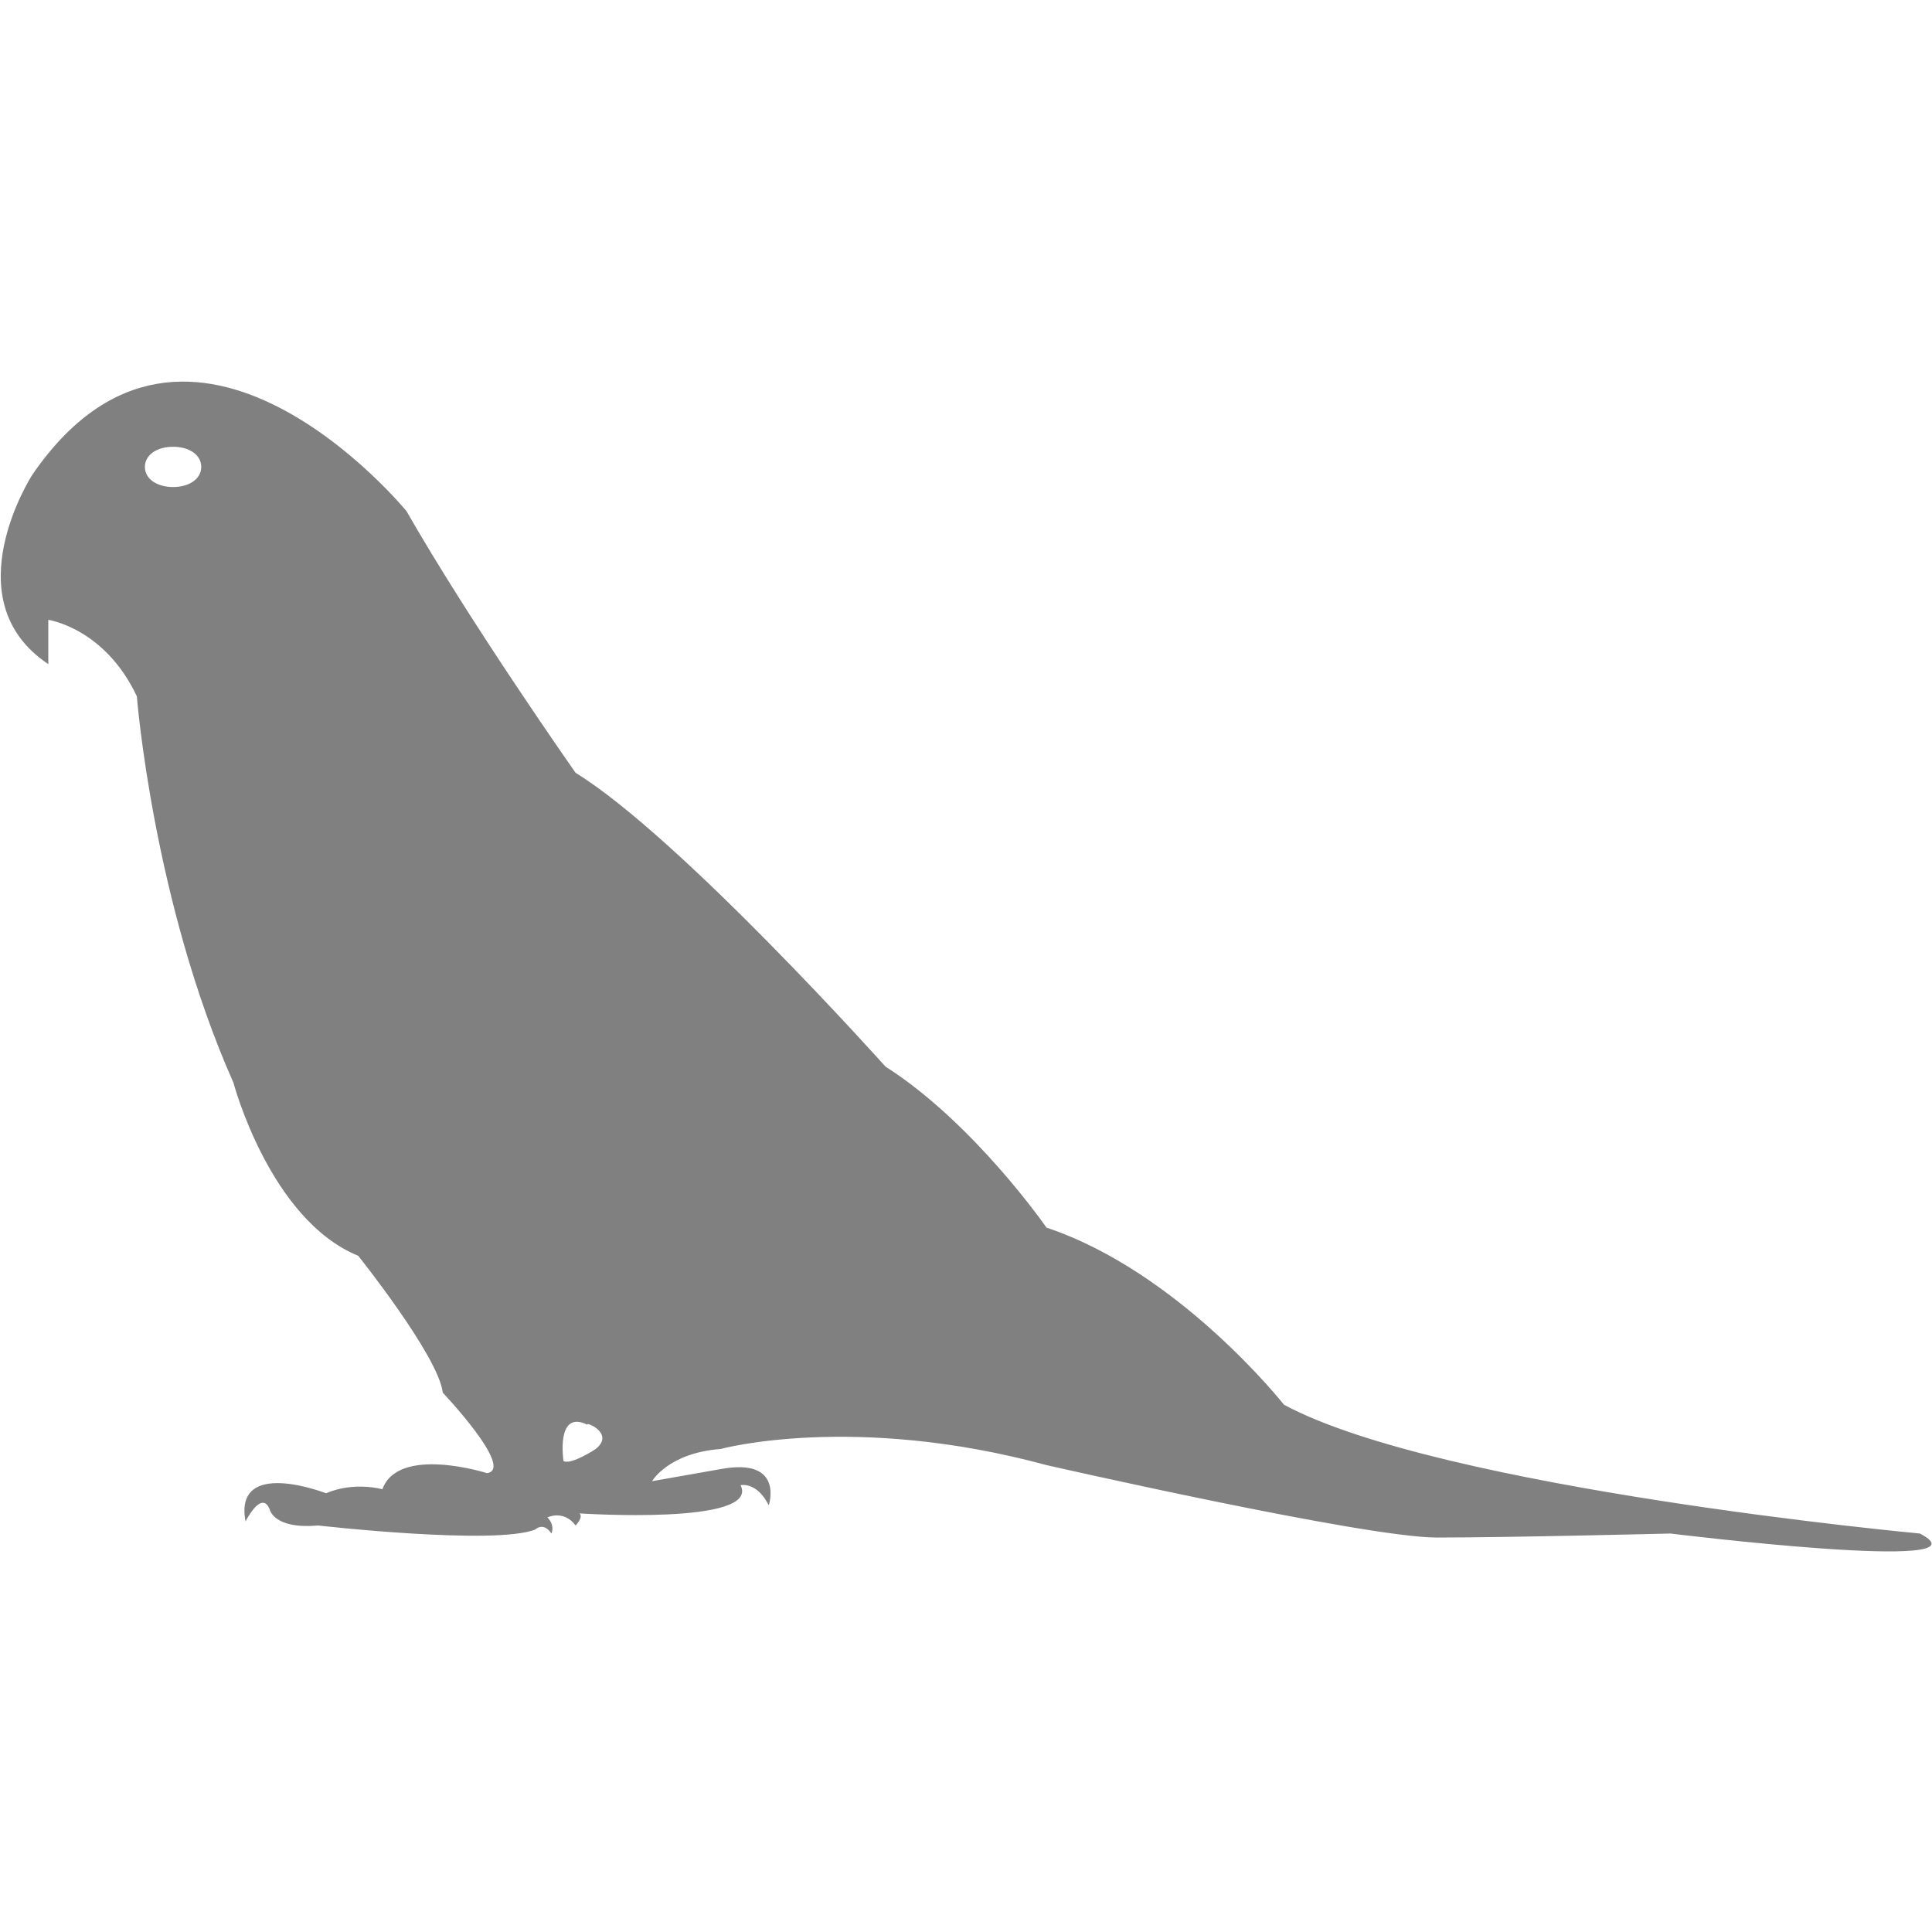 <?xml version="1.0" encoding="utf-8"?>
<!-- Generator: Adobe Illustrator 19.1.0, SVG Export Plug-In . SVG Version: 6.00 Build 0)  -->
<svg version="1.1" id="Layer_1" xmlns="http://www.w3.org/2000/svg" xmlns:xlink="http://www.w3.org/1999/xlink" x="0px" y="0px"
	 viewBox="0 0 48 48" style="enable-background:new 0 0 48 48;" xml:space="preserve">
<style type="text/css">
	.st0{fill:#808080;}
</style>
<path class="st0" d="M47.7,38.1c0,0-11.9-1.1-15.8-3.2c0,0-2.6-3.3-5.9-4.4c0,0-1.8-2.6-4-4c0,0-5.1-5.7-7.7-7.3
	c0,0-2.6-3.7-4.2-6.5c0,0-5.4-6.6-9.3-0.9c0,0-2,3.1,0.4,4.7l0-1.1c0,0,1.4,0.2,2.2,1.9c0,0,0.4,5.1,2.4,9.6c0,0,0.9,3.4,3.1,4.3
	c0,0,2,2.5,2.1,3.4c0,0,1.8,1.9,1.1,2c0,0-2.2-0.7-2.6,0.4c0,0-0.7-0.2-1.4,0.1c0,0-2.3-0.9-2,0.7c0,0,0.4-0.8,0.6-0.3
	c0,0,0.1,0.5,1.2,0.4c0,0,4.4,0.5,5.4,0.1c0,0,0.2-0.2,0.4,0.1c0,0,0.1-0.2-0.1-0.4c0,0,0.4-0.2,0.7,0.2c0,0,0.2-0.2,0.1-0.3
	c0,0,4.5,0.3,4-0.7c0,0,0.4-0.1,0.7,0.5c0,0,0.4-1.2-1.2-0.9l-1.7,0.3c0,0,0.4-0.7,1.7-0.8c0,0,3.3-0.9,8.1,0.4c0,0,7.9,1.8,9.7,1.8
	c1.8,0,5.8-0.1,5.8-0.1S49.6,39.1,47.7,38.1z M4.3,12.1c-0.4,0-0.7-0.2-0.7-0.5c0-0.3,0.3-0.5,0.7-0.5c0.4,0,0.7,0.2,0.7,0.5
	C5,11.9,4.7,12.1,4.3,12.1z M14.8,36c0,0-0.6,0.4-0.8,0.3c0,0-0.2-1.3,0.6-0.9C14.5,35.3,15.3,35.6,14.8,36z"/>
</svg>
